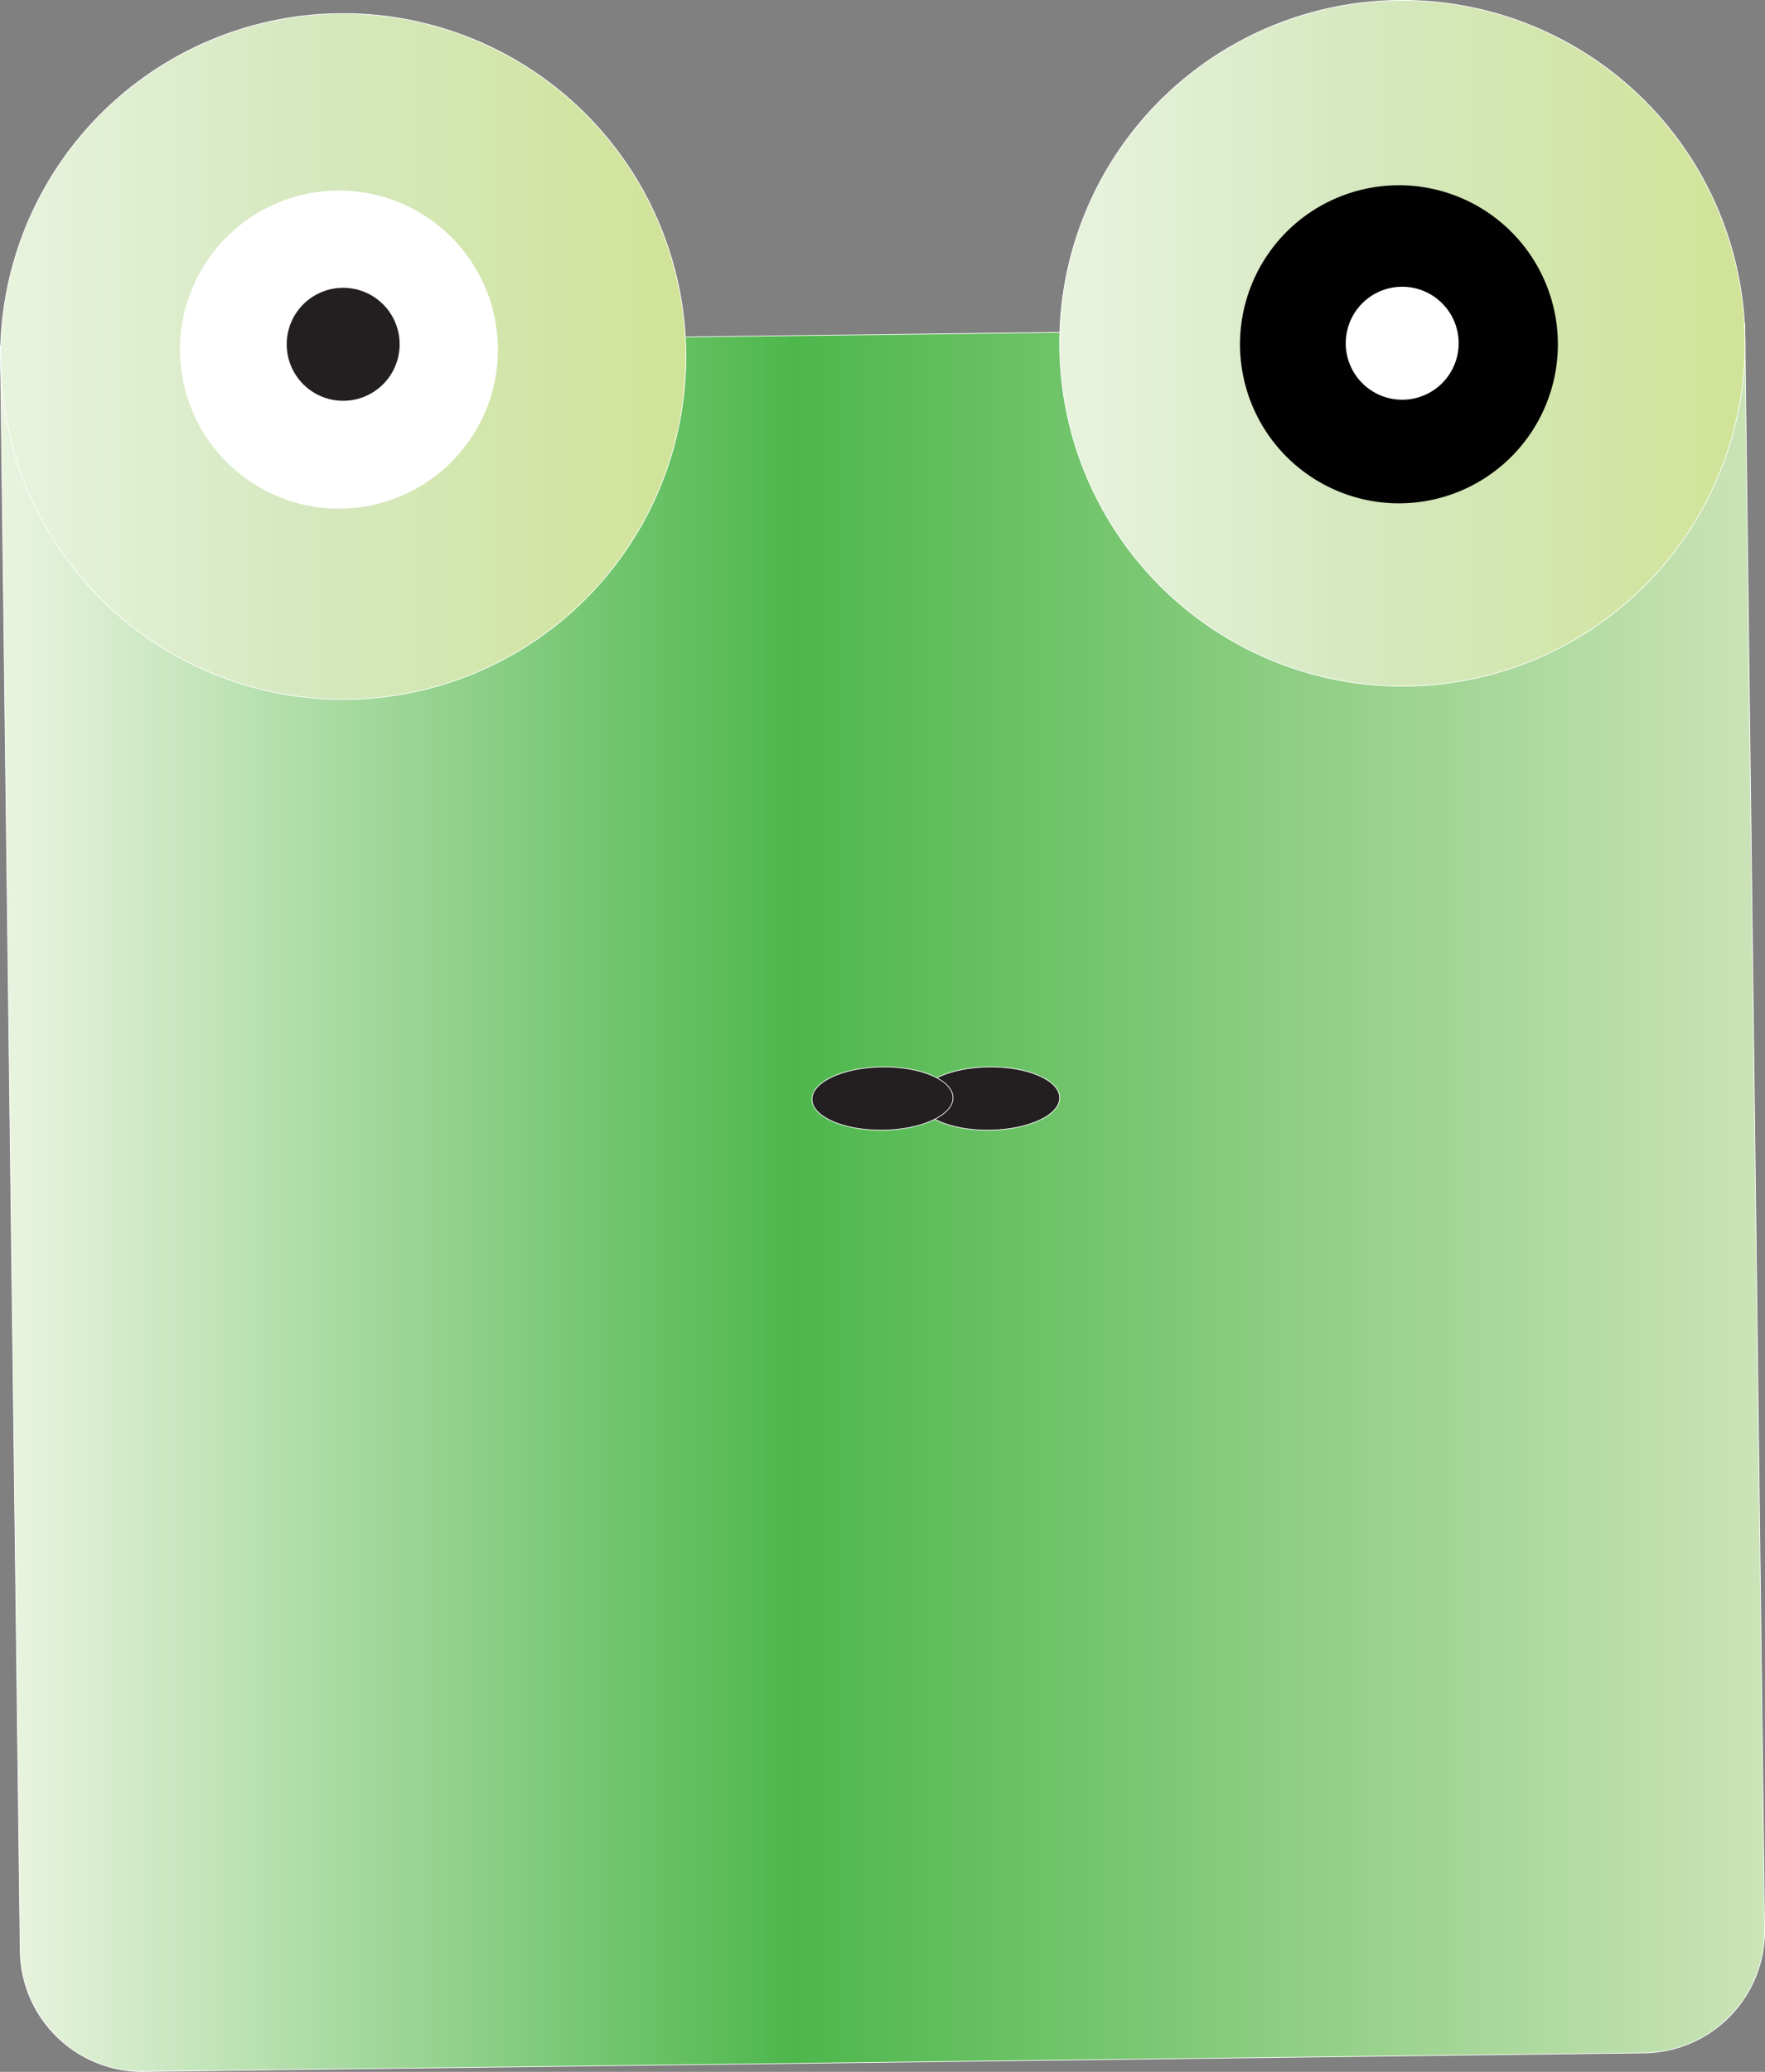 <svg xmlns="http://www.w3.org/2000/svg" xmlns:xlink="http://www.w3.org/1999/xlink" viewBox="0 0 615.9 722.52"><rect x="0" y="0" width="615.9" height="722.52" fill="#808080" stroke="none"/><defs><style>.a1c3ba81-9b66-44ed-a453-bc14faa8fdb1,.a4193a6e-01e2-4b86-bdd9-3e708c18eb21,.b5f23546-f429-44c4-8179-907088fdcafd,.b8beaeeb-6b82-4791-9b79-1d282cbaad1b{stroke:#fff;stroke-miterlimit:10;stroke-width:0.25px;}.b5f23546-f429-44c4-8179-907088fdcafd{fill:url(#b09f9b2f-bc46-4daa-bc9f-9c978dec3082);}.f21e0dd0-cd5c-453b-9607-fbc7f56bda2a{fill:#fff;}.a4193a6e-01e2-4b86-bdd9-3e708c18eb21{fill:url(#a2854f21-4b51-4305-91ef-050f741a7a12);}.ba9ea064-402b-455e-b8b9-7c31aa77fb84{fill:#010101;}.a1c3ba81-9b66-44ed-a453-bc14faa8fdb1{fill:url(#ba120bbb-ba44-4c6e-a094-782c642d5030);}.a6886884-d897-49a5-9aa6-d532262fc220,.b8beaeeb-6b82-4791-9b79-1d282cbaad1b{fill:#231f20;}</style><linearGradient id="b09f9b2f-bc46-4daa-bc9f-9c978dec3082" x1="0.13" y1="417.67" x2="615.77" y2="417.67" gradientUnits="userSpaceOnUse"><stop offset="0.01" stop-color="#e8f3dd"/><stop offset="0.45" stop-color="#4db74c"/><stop offset="1" stop-color="#cce4b8"/></linearGradient><linearGradient id="a2854f21-4b51-4305-91ef-050f741a7a12" x1="369.77" y1="119.7" x2="608.92" y2="119.7" gradientUnits="userSpaceOnUse"><stop offset="0.01" stop-color="#e8f3dd"/><stop offset="0.45" stop-color="#d5e8bf"/><stop offset="1" stop-color="#d1e397"/></linearGradient><linearGradient id="ba120bbb-ba44-4c6e-a094-782c642d5030" x1="0.18" y1="124.27" x2="239.33" y2="124.27" xlink:href="#a2854f21-4b51-4305-91ef-050f741a7a12"/></defs><g id="e6a110e1-d84f-4a32-87e6-6f09d32ada57" data-name="Layer 2"><g id="a591d7bd-ee33-4ca4-a8c3-4f8883352acc" data-name="Layer 1"><path class="b5f23546-f429-44c4-8179-907088fdcafd" d="M573.72,715.92,50.15,722.39a42.58,42.58,0,0,1-43.1-42L.13,120.47l608.71-7.53,6.93,559.88a42.58,42.58,0,0,1-42,43.1Z"/><path class="f21e0dd0-cd5c-453b-9607-fbc7f56bda2a" d="M479.09,135.4a10.44,10.44,0,1,1-10.57-10.31,10.43,10.43,0,0,1,10.57,10.31Z"/><path class="a4193a6e-01e2-4b86-bdd9-3e708c18eb21" d="M608.9,117.19A119.58,119.58,0,1,1,486.84.15a119.58,119.58,0,0,1,122.06,117Z"/><path class="ba9ea064-402b-455e-b8b9-7c31aa77fb84" d="M543.62,119.38a55.46,55.46,0,1,1-56.14-54.77,55.47,55.47,0,0,1,56.14,54.77Z"/><path class="f21e0dd0-cd5c-453b-9607-fbc7f56bda2a" d="M509,119.46A19.7,19.7,0,1,1,489.1,100,19.7,19.7,0,0,1,509,119.46Z"/><path class="a1c3ba81-9b66-44ed-a453-bc14faa8fdb1" d="M239.31,121.76a119.58,119.58,0,1,1-122.06-117,119.59,119.59,0,0,1,122.06,117Z"/><path class="f21e0dd0-cd5c-453b-9607-fbc7f56bda2a" d="M173.74,121.23A55.46,55.46,0,1,1,117.6,66.46a55.46,55.46,0,0,1,56.14,54.77Z"/><path class="a6886884-d897-49a5-9aa6-d532262fc220" d="M139.45,119.82a19.7,19.7,0,1,1-19.94-19.45,19.69,19.69,0,0,1,19.94,19.45Z"/><path class="b8beaeeb-6b82-4791-9b79-1d282cbaad1b" d="M369.77,382.79c.08,6.1-10.88,11.17-24.47,11.34s-24.66-4.64-24.74-10.73,10.88-11.16,24.47-11.33,24.67,4.63,24.74,10.72Z"/><path class="b8beaeeb-6b82-4791-9b79-1d282cbaad1b" d="M332.55,382.79c.08,6.09-10.88,11.17-24.46,11.34s-24.67-4.64-24.74-10.73,10.88-11.16,24.46-11.33,24.67,4.63,24.74,10.72Z"/></g></g></svg>